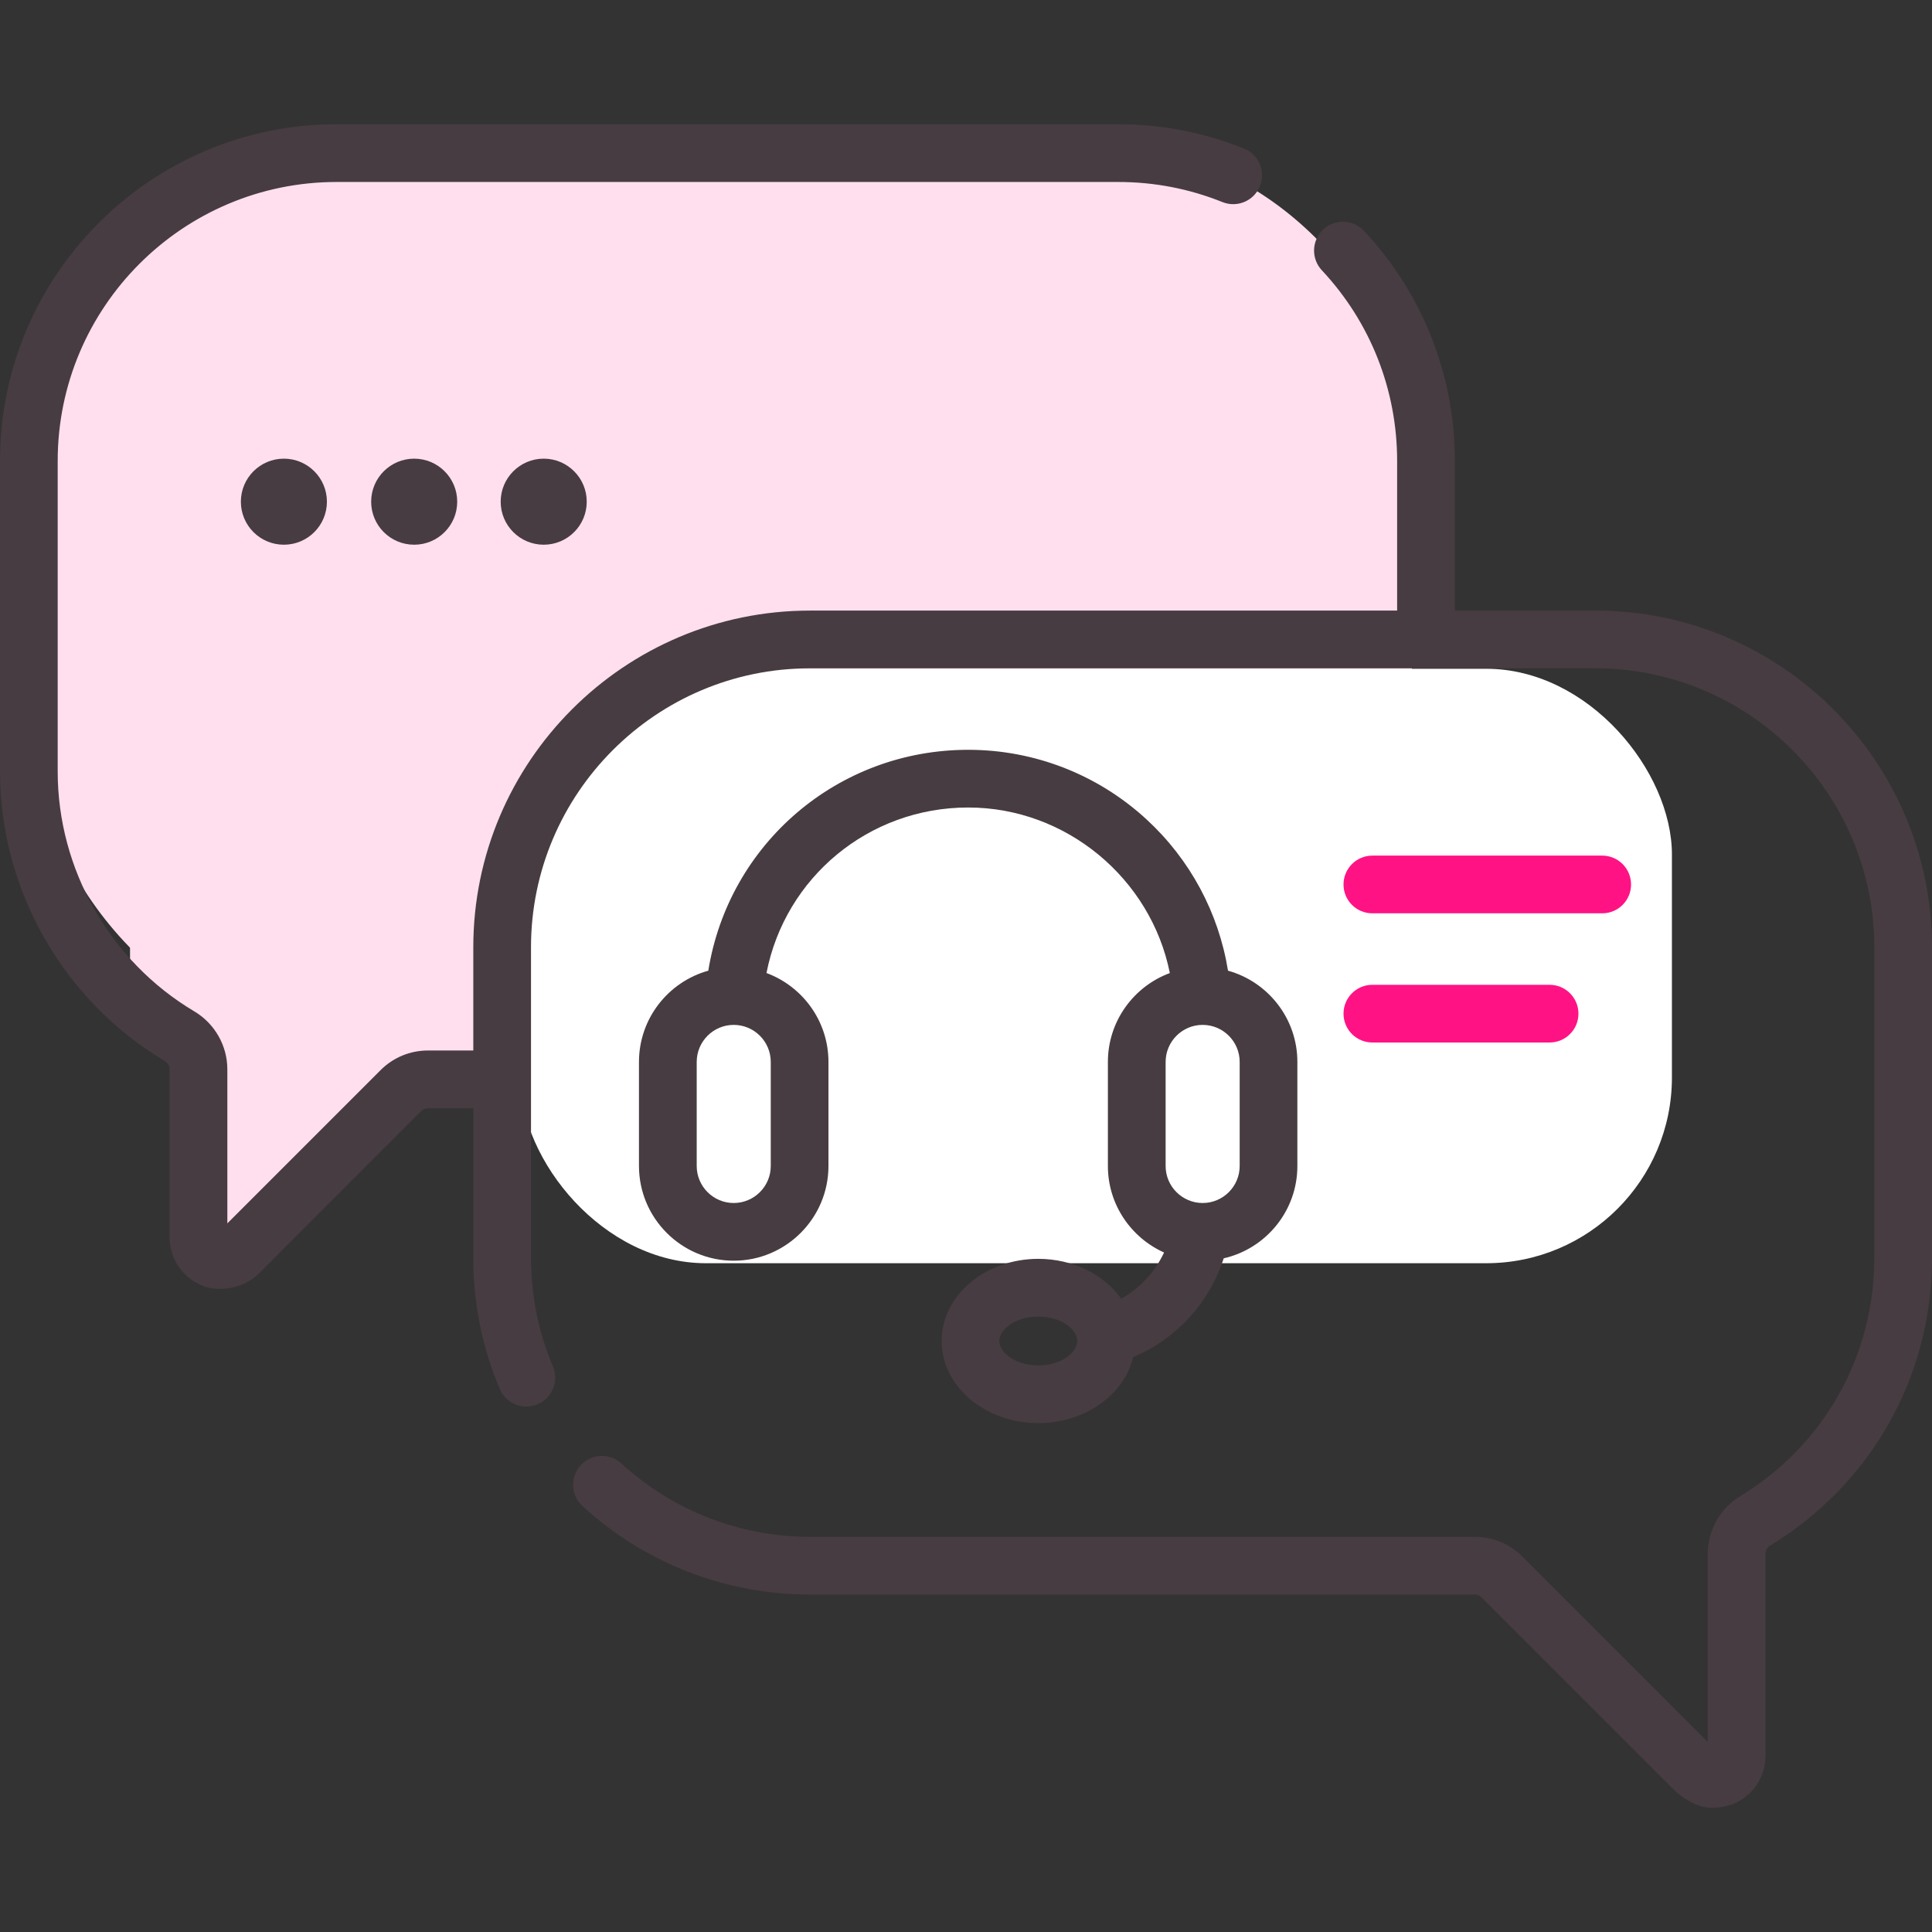 <svg width="52" height="52" viewBox="0 0 52 52" fill="none" xmlns="http://www.w3.org/2000/svg">
<rect x="0" y="0" width="52" height="52" fill="#333333" stroke="none"/>
<rect x="1" y="4" width="37" height="24" rx="8" fill="#FFDFEE"/>
<rect x="14" y="18" width="31" height="16" rx="5" fill="white"/>
<path d="M3.5 26.5V24.5L13.5 26.5L13 29H11.5L6.5 33L5.5 33.5V28.5L3.5 26.5Z" fill="#FFDFEE"/>
<path d="M42.939 16.434H39.158V12.406C39.158 10.097 38.289 7.898 36.712 6.214C36.419 5.9 35.927 5.884 35.614 6.178C35.301 6.471 35.285 6.962 35.578 7.275C36.885 8.671 37.604 10.493 37.604 12.406V16.434H21.8C16.804 16.434 12.739 20.499 12.739 25.495V28.274H11.522C11.038 28.274 10.583 28.462 10.241 28.805L6.119 32.927V28.78C6.119 28.145 5.779 27.548 5.231 27.222C2.962 25.874 1.553 23.4 1.553 20.766V12.406C1.553 8.266 4.921 4.898 9.061 4.898H30.096C31.067 4.898 32.011 5.08 32.902 5.439C33.3 5.599 33.752 5.407 33.912 5.009C34.073 4.611 33.88 4.159 33.483 3.999C32.406 3.564 31.267 3.344 30.096 3.344H9.061C4.065 3.344 0 7.409 0 12.406V20.766C0 23.945 1.7 26.93 4.437 28.558C4.516 28.605 4.565 28.69 4.565 28.78V33.302C4.565 33.87 4.904 34.376 5.428 34.594C5.778 34.762 6.493 34.738 6.952 34.291L11.339 29.903C11.388 29.854 11.453 29.827 11.522 29.827H12.739V33.856C12.739 35.079 12.979 36.266 13.451 37.383C13.618 37.778 14.074 37.963 14.469 37.796C14.864 37.629 15.049 37.173 14.882 36.778C14.491 35.853 14.292 34.87 14.292 33.856V25.496C14.292 21.356 17.66 17.988 21.8 17.988H42.939C47.079 17.988 50.447 21.356 50.447 25.496V33.856C50.447 36.5 49.095 38.9 46.83 40.275C46.297 40.6 45.965 41.191 45.965 41.82V46.885L40.974 41.895C40.632 41.552 40.177 41.364 39.693 41.364H21.8C19.916 41.364 18.114 40.663 16.727 39.391C16.411 39.101 15.919 39.122 15.63 39.438C15.339 39.754 15.361 40.245 15.677 40.535C17.352 42.071 19.526 42.917 21.8 42.917H39.693C39.761 42.917 39.828 42.945 39.876 42.993L45.132 48.249C45.537 48.561 45.934 48.802 46.655 48.552C47.179 48.334 47.518 47.828 47.518 47.26V41.82C47.518 41.73 47.563 41.647 47.637 41.603C50.369 39.943 52 37.047 52 33.856V25.495C52 20.499 47.935 16.434 42.939 16.434Z" fill="#473C41"/>
<path d="M30.177 34.956C29.722 34.313 28.892 33.882 27.946 33.882C26.511 33.882 25.344 34.873 25.344 36.092C25.344 37.311 26.511 38.303 27.946 38.303C29.205 38.303 30.258 37.539 30.497 36.529C31.642 36.046 32.544 35.085 32.936 33.868C34.07 33.61 34.919 32.594 34.919 31.383V28.582C34.919 27.413 34.128 26.425 33.052 26.126C32.799 24.566 32.033 23.134 30.858 22.053C29.546 20.846 27.842 20.181 26.059 20.181C22.55 20.181 19.615 22.709 19.064 26.126C17.989 26.425 17.198 27.413 17.198 28.582V31.382C17.198 32.788 18.342 33.932 19.748 33.932C21.154 33.932 22.298 32.788 22.298 31.382V28.582C22.298 27.485 21.602 26.549 20.63 26.189C21.133 23.616 23.382 21.734 26.059 21.734C28.701 21.734 30.979 23.649 31.486 26.19C30.514 26.55 29.819 27.486 29.819 28.582V31.382C29.819 32.419 30.441 33.312 31.331 33.711C31.084 34.241 30.678 34.675 30.177 34.956ZM27.946 36.75C27.328 36.75 26.897 36.404 26.897 36.093C26.897 35.782 27.328 35.435 27.946 35.435C28.564 35.435 28.995 35.782 28.995 36.093C28.995 36.404 28.564 36.75 27.946 36.75ZM20.745 31.383C20.745 31.932 20.298 32.379 19.748 32.379C19.199 32.379 18.752 31.932 18.752 31.383V28.582C18.752 28.032 19.199 27.585 19.748 27.585C20.298 27.585 20.745 28.032 20.745 28.582V31.383ZM31.373 28.582C31.373 28.032 31.82 27.585 32.369 27.585C32.919 27.585 33.366 28.032 33.366 28.582V31.383C33.366 31.932 32.919 32.379 32.369 32.379C31.82 32.379 31.373 31.932 31.373 31.383V28.582Z" fill="#473C41"/>
<path d="M36.937 24.582H43.124C43.553 24.582 43.9 24.235 43.9 23.806C43.9 23.377 43.553 23.029 43.124 23.029H36.937C36.508 23.029 36.161 23.377 36.161 23.806C36.161 24.235 36.508 24.582 36.937 24.582Z" fill="#FF1284"/>
<path d="M36.937 28.059H41.708C42.136 28.059 42.484 27.712 42.484 27.283C42.484 26.854 42.136 26.506 41.708 26.506H36.937C36.508 26.506 36.161 26.854 36.161 27.283C36.161 27.712 36.508 28.059 36.937 28.059Z" fill="#FF1284"/>
<path d="M7.641 14.661C8.28 14.661 8.799 14.143 8.799 13.503C8.799 12.864 8.28 12.345 7.641 12.345C7.001 12.345 6.483 12.864 6.483 13.503C6.483 14.143 7.001 14.661 7.641 14.661Z" fill="#473C41"/>
<path d="M11.148 14.661C11.787 14.661 12.306 14.143 12.306 13.503C12.306 12.864 11.787 12.345 11.148 12.345C10.508 12.345 9.99 12.864 9.99 13.503C9.99 14.143 10.508 14.661 11.148 14.661Z" fill="#473C41"/>
<path d="M14.634 14.661C15.274 14.661 15.792 14.143 15.792 13.503C15.792 12.864 15.274 12.345 14.634 12.345C13.995 12.345 13.476 12.864 13.476 13.503C13.476 14.143 13.995 14.661 14.634 14.661Z" fill="#473C41"/>
</svg>
